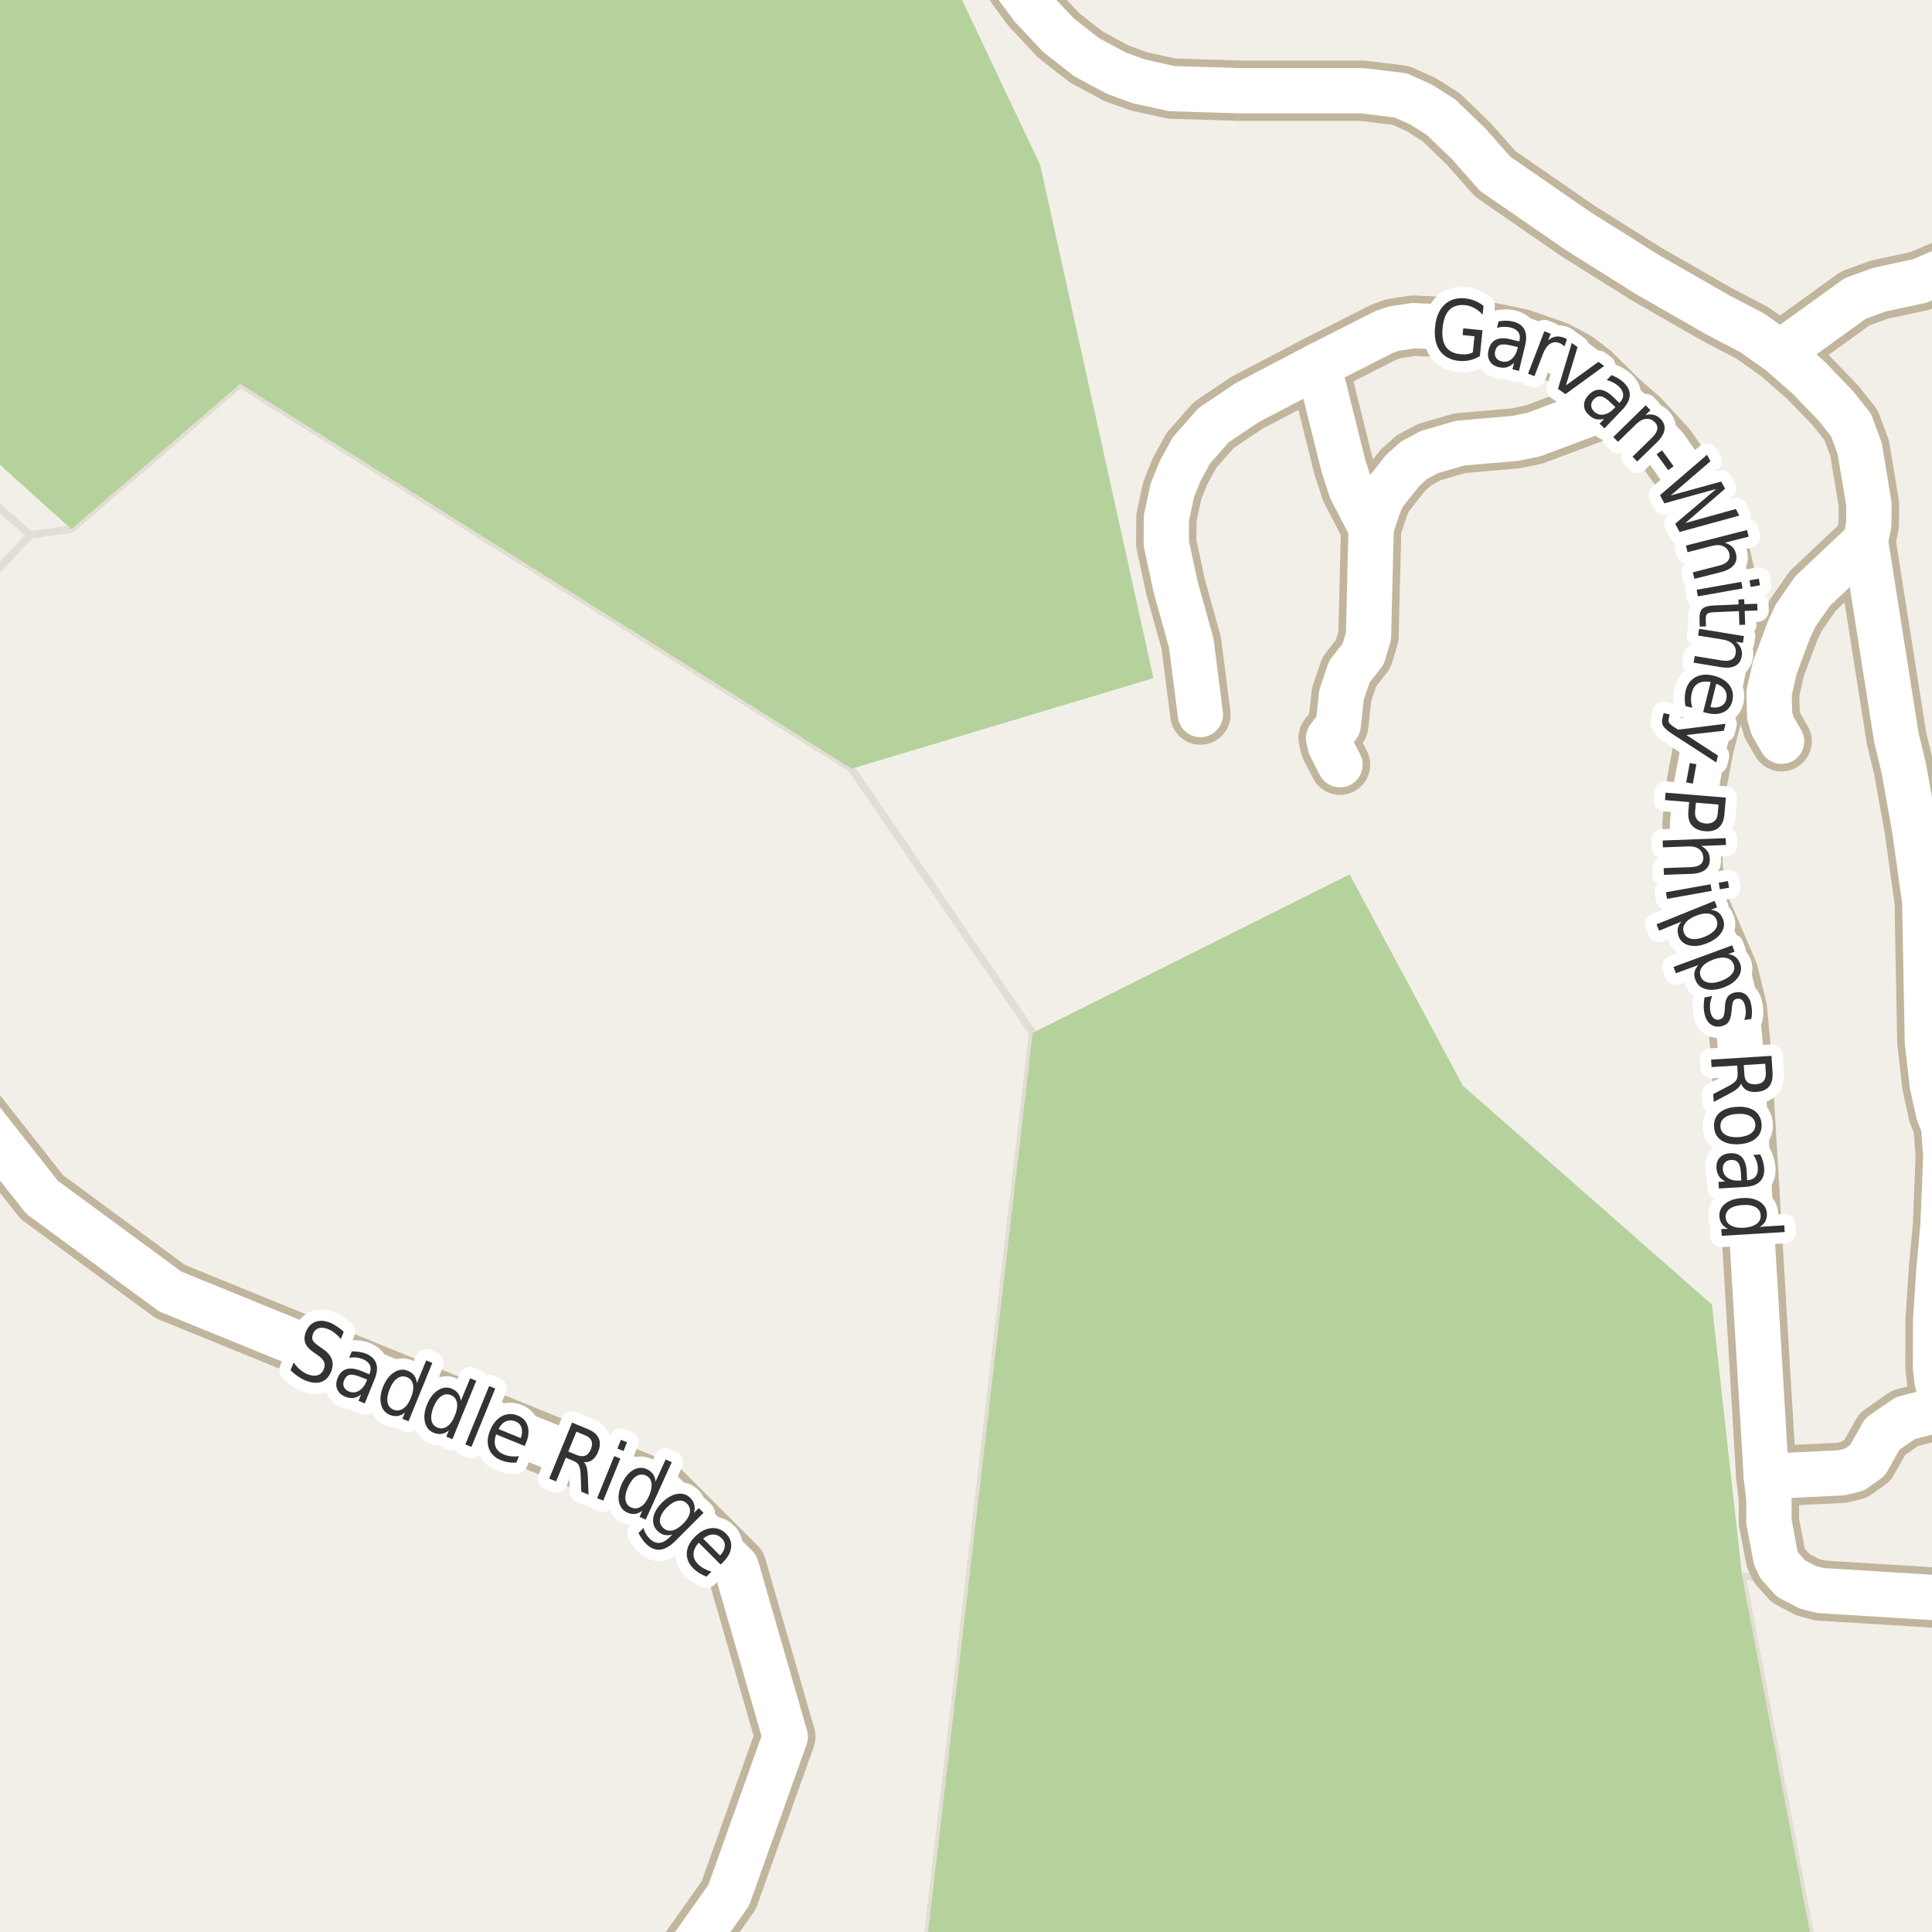 <?xml version="1.0" encoding="UTF-8"?>
<svg xmlns="http://www.w3.org/2000/svg" xmlns:xlink="http://www.w3.org/1999/xlink" width="256pt" height="256pt" viewBox="0 0 256 256" version="1.1">
<g id="surface2">
<rect x="0" y="0" width="256" height="256" style="fill:rgb(94.902%,93.725%,91.373%);fill-opacity:1;stroke:none;"/>
<path style=" stroke:none;fill-rule:evenodd;fill:rgb(94.902%,93.725%,91.373%);fill-opacity:1;" d="M -4 260 L 260 260 L 260 -4 L 260 210.422 L 230.836 208.859 L 240.574 260 L 260 260 L 122.516 260 L 136.836 136.859 L 112.832 101.859 L 31.836 50.859 L 9.461 70.113 L 4.02 70.879 L -3.98 79.379 L -4 79.383 Z M -4 260 "/>
<path style="fill:none;stroke-width:1;stroke-linecap:round;stroke-linejoin:round;stroke:rgb(89.02%,87.059%,83.137%);stroke-opacity:1;stroke-miterlimit:10;" d="M -4 260 L 260 260 L 260 -4 L 260 210.422 L 230.836 208.859 L 240.574 260 L 260 260 L 122.516 260 L 136.836 136.859 L 112.832 101.859 L 31.836 50.859 L 9.461 70.113 L 4.02 70.879 L -3.98 79.379 L -4 79.383 L -4 260 "/>
<path style=" stroke:none;fill-rule:evenodd;fill:rgb(94.902%,93.725%,91.373%);fill-opacity:1;" d="M -4 260 L -4 79.383 L -3.98 79.379 L 4.02 70.879 L -4 63.867 L -4 -4 Z M -4 260 "/>
<path style="fill:none;stroke-width:1;stroke-linecap:round;stroke-linejoin:round;stroke:rgb(89.02%,87.059%,83.137%);stroke-opacity:1;stroke-miterlimit:10;" d="M -4 260 L -4 79.383 L -3.98 79.379 L 4.02 70.879 L -4 63.867 L -4 -4 L -4 260 "/>
<path style=" stroke:none;fill-rule:evenodd;fill:rgb(70.98%,82.353%,61.176%);fill-opacity:1;" d="M 260 260 L 240.574 260 L 230.836 208.859 L 226.836 172.859 L 193.836 143.859 L 178.836 115.859 L 136.836 136.859 L 122.516 260 Z M 260 260 "/>
<path style=" stroke:none;fill-rule:evenodd;fill:rgb(70.98%,82.353%,61.176%);fill-opacity:1;" d="M -4 57.988 L 9.461 70.113 L 31.836 50.859 L 112.832 101.859 L 152.836 89.859 L 137.832 21.859 L 125.586 -4 L -4 -4 Z M -4 57.988 "/>
<path style="fill:none;stroke-width:8;stroke-linecap:round;stroke-linejoin:round;stroke:rgb(75.686%,70.98%,61.569%);stroke-opacity:1;stroke-miterlimit:10;" d="M 181.684 69.961 L 179.051 64.91 L 178.047 61.863 L 174.691 48.41 "/>
<path style="fill:none;stroke-width:8;stroke-linecap:round;stroke-linejoin:round;stroke:rgb(75.686%,70.98%,61.569%);stroke-opacity:1;stroke-miterlimit:10;" d="M 247.184 71.715 L 240.191 78.301 L 237.91 81.594 L 237.047 83.441 L 235.184 88.43 L 234.414 91.785 L 234.484 94.832 L 234.879 96.188 L 236.07 98.219 "/>
<path style="fill:none;stroke-width:8;stroke-linecap:round;stroke-linejoin:round;stroke:rgb(75.686%,70.98%,61.569%);stroke-opacity:1;stroke-miterlimit:10;" d="M 177.559 101.328 L 176.301 98.895 L 176.043 97.789 L 177.324 96.094 L 177.77 92.031 L 178.793 89.016 L 180.633 86.645 L 181.332 84.305 L 181.684 69.961 L 182.73 66.789 L 183.336 65.527 L 185.879 62.324 L 187.391 60.969 L 189.418 59.895 L 193.449 58.723 L 200.859 58.078 L 203.238 57.586 L 214.656 53.305 "/>
<path style="fill:none;stroke-width:8;stroke-linecap:round;stroke-linejoin:round;stroke:rgb(75.686%,70.98%,61.569%);stroke-opacity:1;stroke-miterlimit:10;" d="M 235.883 46.719 L 245.832 39.547 L 249.047 38.375 L 254.359 37.238 L 258.066 35.637 L 259.672 34.559 L 264 30.773 M 264 -1.082 L 258.414 -3.305 L 256.387 -4.414 L 252.871 -7.309 L 251.66 -9 "/>
<path style="fill:none;stroke-width:8;stroke-linecap:round;stroke-linejoin:round;stroke:rgb(75.686%,70.98%,61.569%);stroke-opacity:1;stroke-miterlimit:10;" d="M 234.043 195.645 L 244.016 195.152 L 245.691 194.75 L 247.465 193.488 L 249.422 190.012 L 252.449 187.918 L 257.18 186.688 L 257.691 185.824 L 257.621 183.977 L 256.691 183.117 L 256.457 181.113 L 256.48 175.02 L 256.762 170.648 L 256.926 168.188 L 257.461 162.34 L 257.832 153.227 L 257.531 149.164 L 256.855 147.469 L 256.039 143.746 L 255.387 138.02 L 255.035 119.426 L 253.66 109.609 L 252.262 101.82 L 251.285 97.758 L 247.184 71.715 L 247.625 69.496 L 247.648 66.82 L 246.414 59.402 L 245.273 56.324 L 243.246 53.766 L 239.656 50.043 L 235.883 46.719 L 232.223 44.133 L 227.516 41.668 L 218.125 36.281 L 209.109 30.617 L 199.301 23.844 "/>
<path style="fill:none;stroke-width:8;stroke-linecap:round;stroke-linejoin:round;stroke:rgb(75.686%,70.98%,61.569%);stroke-opacity:1;stroke-miterlimit:10;" d="M -9 140.156 L 5.559 158.633 L 22.555 171.133 L 87.555 197.633 L 97.559 207.633 L 104.055 230.133 L 96.559 251.133 L 87.473 264 "/>
<path style="fill:none;stroke-width:8;stroke-linecap:round;stroke-linejoin:round;stroke:rgb(75.686%,70.98%,61.569%);stroke-opacity:1;stroke-miterlimit:10;" d="M 159.059 94.68 L 157.844 85.195 L 155.77 77.746 L 154.535 71.992 L 154.559 68.605 L 155.328 65.004 L 156.355 62.449 L 157.867 59.68 L 160.828 56.324 L 165.23 53.367 L 174.691 48.41 L 183.43 43.977 L 184.688 43.547 L 187.297 43.148 L 194.707 43.516 L 201.441 44.902 L 206.148 46.531 L 208.828 47.98 L 210.832 49.52 L 214.656 53.305 L 217.219 55.523 L 220.738 59.34 L 224.582 64.848 L 226.164 68.082 L 227.562 71.805 L 227.867 73.191 L 229.055 78.578 L 229.289 84.305 L 227.984 90.398 L 225.77 98.832 L 224.812 103.914 L 224.277 108.961 L 224.254 114.719 L 224.746 118.441 L 225.328 120.473 L 228.984 128.938 L 230.148 133.68 L 230.711 139.742 L 234.043 195.645 L 234.391 198.566 L 234.391 201.617 L 235.301 206.449 L 235.789 207.465 L 237.305 209.156 L 239.562 210.328 L 241.242 210.758 L 264 212.16 "/>
<path style="fill:none;stroke-width:8;stroke-linecap:round;stroke-linejoin:round;stroke:rgb(75.686%,70.98%,61.569%);stroke-opacity:1;stroke-miterlimit:10;" d="M 130.637 -9 L 132.305 -5.859 L 134.73 -1.797 L 136.734 0.91 L 140.254 4.668 L 143.957 7.562 L 147.895 9.684 L 150.926 10.793 L 152.09 11.039 L 155.281 11.746 L 164.395 12.023 L 180.539 12.023 L 185.598 12.641 L 188.277 13.84 L 190.957 15.535 L 194.66 19.105 L 198.133 23.047 L 199.301 23.844 "/>
<path style="fill:none;stroke-width:6;stroke-linecap:round;stroke-linejoin:round;stroke:rgb(100%,100%,100%);stroke-opacity:1;stroke-miterlimit:10;" d="M 181.684 69.961 L 179.051 64.91 L 178.047 61.863 L 174.691 48.41 "/>
<path style="fill:none;stroke-width:6;stroke-linecap:round;stroke-linejoin:round;stroke:rgb(100%,100%,100%);stroke-opacity:1;stroke-miterlimit:10;" d="M 247.184 71.715 L 240.191 78.301 L 237.91 81.594 L 237.047 83.441 L 235.184 88.43 L 234.414 91.785 L 234.484 94.832 L 234.879 96.188 L 236.07 98.219 "/>
<path style="fill:none;stroke-width:6;stroke-linecap:round;stroke-linejoin:round;stroke:rgb(100%,100%,100%);stroke-opacity:1;stroke-miterlimit:10;" d="M 177.559 101.328 L 176.301 98.895 L 176.043 97.789 L 177.324 96.094 L 177.77 92.031 L 178.793 89.016 L 180.633 86.645 L 181.332 84.305 L 181.684 69.961 L 182.73 66.789 L 183.336 65.527 L 185.879 62.324 L 187.391 60.969 L 189.418 59.895 L 193.449 58.723 L 200.859 58.078 L 203.238 57.586 L 214.656 53.305 "/>
<path style="fill:none;stroke-width:6;stroke-linecap:round;stroke-linejoin:round;stroke:rgb(100%,100%,100%);stroke-opacity:1;stroke-miterlimit:10;" d="M 235.883 46.719 L 245.832 39.547 L 249.047 38.375 L 254.359 37.238 L 258.066 35.637 L 259.672 34.559 L 264 30.773 M 264 -1.082 L 258.414 -3.305 L 256.387 -4.414 L 252.871 -7.309 L 251.66 -9 "/>
<path style="fill:none;stroke-width:6;stroke-linecap:round;stroke-linejoin:round;stroke:rgb(100%,100%,100%);stroke-opacity:1;stroke-miterlimit:10;" d="M 234.043 195.645 L 244.016 195.152 L 245.691 194.75 L 247.465 193.488 L 249.422 190.012 L 252.449 187.918 L 257.18 186.688 L 257.691 185.824 L 257.621 183.977 L 256.691 183.117 L 256.457 181.113 L 256.48 175.02 L 256.762 170.648 L 256.926 168.188 L 257.461 162.34 L 257.832 153.227 L 257.531 149.164 L 256.855 147.469 L 256.039 143.746 L 255.387 138.02 L 255.035 119.426 L 253.66 109.609 L 252.262 101.82 L 251.285 97.758 L 247.184 71.715 L 247.625 69.496 L 247.648 66.82 L 246.414 59.402 L 245.273 56.324 L 243.246 53.766 L 239.656 50.043 L 235.883 46.719 L 232.223 44.133 L 227.516 41.668 L 218.125 36.281 L 209.109 30.617 L 199.301 23.844 "/>
<path style="fill:none;stroke-width:6;stroke-linecap:round;stroke-linejoin:round;stroke:rgb(100%,100%,100%);stroke-opacity:1;stroke-miterlimit:10;" d="M -9 140.156 L 5.559 158.633 L 22.555 171.133 L 87.555 197.633 L 97.559 207.633 L 104.055 230.133 L 96.559 251.133 L 87.473 264 "/>
<path style="fill:none;stroke-width:6;stroke-linecap:round;stroke-linejoin:round;stroke:rgb(100%,100%,100%);stroke-opacity:1;stroke-miterlimit:10;" d="M 159.059 94.68 L 157.844 85.195 L 155.77 77.746 L 154.535 71.992 L 154.559 68.605 L 155.328 65.004 L 156.355 62.449 L 157.867 59.68 L 160.828 56.324 L 165.23 53.367 L 174.691 48.41 L 183.43 43.977 L 184.688 43.547 L 187.297 43.148 L 194.707 43.516 L 201.441 44.902 L 206.148 46.531 L 208.828 47.98 L 210.832 49.52 L 214.656 53.305 L 217.219 55.523 L 220.738 59.34 L 224.582 64.848 L 226.164 68.082 L 227.562 71.805 L 227.867 73.191 L 229.055 78.578 L 229.289 84.305 L 227.984 90.398 L 225.77 98.832 L 224.812 103.914 L 224.277 108.961 L 224.254 114.719 L 224.746 118.441 L 225.328 120.473 L 228.984 128.938 L 230.148 133.68 L 230.711 139.742 L 234.043 195.645 L 234.391 198.566 L 234.391 201.617 L 235.301 206.449 L 235.789 207.465 L 237.305 209.156 L 239.562 210.328 L 241.242 210.758 L 264 212.16 "/>
<path style="fill:none;stroke-width:6;stroke-linecap:round;stroke-linejoin:round;stroke:rgb(100%,100%,100%);stroke-opacity:1;stroke-miterlimit:10;" d="M 130.637 -9 L 132.305 -5.859 L 134.73 -1.797 L 136.734 0.91 L 140.254 4.668 L 143.957 7.562 L 147.895 9.684 L 150.926 10.793 L 152.09 11.039 L 155.281 11.746 L 164.395 12.023 L 180.539 12.023 L 185.598 12.641 L 188.277 13.84 L 190.957 15.535 L 194.66 19.105 L 198.133 23.047 L 199.301 23.844 "/>
<path style="fill:none;stroke-width:3;stroke-linecap:round;stroke-linejoin:round;stroke:rgb(100%,100%,100%);stroke-opacity:1;stroke-miterlimit:10;" d="M 195.156 46.695 L 195.375 44.555 L 193.797 44.398 L 193.891 43.508 L 196.438 43.758 L 196.094 47.18 C 195.688 47.438 195.25 47.621 194.781 47.727 C 194.312 47.84 193.82 47.871 193.312 47.82 C 192.188 47.703 191.344 47.25 190.781 46.461 C 190.227 45.672 190.02 44.625 190.156 43.32 C 190.281 42.02 190.695 41.035 191.406 40.367 C 192.113 39.703 193.031 39.426 194.156 39.539 C 194.613 39.582 195.047 39.691 195.453 39.867 C 195.867 40.035 196.242 40.258 196.578 40.539 L 196.453 41.695 C 196.117 41.32 195.758 41.031 195.375 40.82 C 194.988 40.613 194.578 40.484 194.141 40.43 C 193.266 40.348 192.57 40.555 192.062 41.055 C 191.562 41.555 191.258 42.344 191.156 43.414 C 191.039 44.5 191.18 45.336 191.578 45.93 C 191.973 46.516 192.609 46.848 193.484 46.93 C 193.828 46.973 194.133 46.973 194.406 46.93 C 194.676 46.891 194.926 46.812 195.156 46.695 Z M 200.266 45.789 C 199.566 45.613 199.062 45.586 198.75 45.711 C 198.438 45.828 198.227 46.094 198.125 46.508 C 198.039 46.844 198.07 47.133 198.219 47.383 C 198.375 47.633 198.625 47.801 198.969 47.883 C 199.457 48.008 199.891 47.914 200.266 47.602 C 200.648 47.289 200.922 46.828 201.078 46.211 L 201.125 45.992 Z M 202.078 45.805 L 201.266 49.148 L 200.406 48.93 L 200.625 48.055 C 200.332 48.355 200.02 48.555 199.688 48.648 C 199.352 48.75 198.977 48.75 198.562 48.648 C 198.02 48.512 197.629 48.242 197.391 47.836 C 197.148 47.422 197.102 46.926 197.25 46.352 C 197.406 45.695 197.723 45.254 198.203 45.023 C 198.68 44.785 199.312 44.758 200.094 44.945 L 201.312 45.242 L 201.328 45.148 C 201.441 44.703 201.395 44.328 201.188 44.023 C 200.988 43.723 200.648 43.516 200.172 43.398 C 199.879 43.328 199.578 43.297 199.266 43.305 C 198.953 43.305 198.648 43.359 198.359 43.461 L 198.562 42.586 C 198.926 42.523 199.266 42.492 199.578 42.492 C 199.891 42.492 200.188 42.531 200.469 42.602 C 201.227 42.789 201.738 43.148 202 43.68 C 202.27 44.211 202.297 44.922 202.078 45.805 Z M 207.289 45.906 C 207.203 45.812 207.109 45.73 207.008 45.656 C 206.914 45.586 206.805 45.523 206.68 45.469 C 206.199 45.281 205.766 45.312 205.383 45.562 C 205.008 45.812 204.699 46.25 204.461 46.875 L 203.32 49.844 L 202.477 49.516 L 204.633 43.891 L 205.477 44.219 L 205.133 45.109 C 205.445 44.84 205.766 44.672 206.102 44.609 C 206.445 44.547 206.82 44.594 207.227 44.75 C 207.277 44.773 207.34 44.797 207.414 44.828 C 207.484 44.859 207.559 44.902 207.633 44.953 Z M 208.27 45.445 L 209.035 45.992 L 207.488 51.07 L 211.801 47.945 L 212.566 48.492 L 207.426 52.227 L 206.441 51.523 Z M 213.406 53.332 C 212.883 52.832 212.457 52.562 212.125 52.52 C 211.801 52.469 211.488 52.598 211.188 52.91 C 210.945 53.16 210.832 53.43 210.844 53.723 C 210.852 54.012 210.984 54.285 211.234 54.535 C 211.598 54.879 212.02 55.008 212.5 54.926 C 212.977 54.852 213.438 54.582 213.875 54.113 L 214.047 53.941 Z M 214.984 54.27 L 212.609 56.754 L 211.953 56.145 L 212.578 55.488 C 212.18 55.602 211.812 55.617 211.469 55.535 C 211.133 55.449 210.812 55.258 210.5 54.957 C 210.094 54.582 209.891 54.152 209.891 53.676 C 209.898 53.195 210.102 52.75 210.5 52.332 C 210.969 51.844 211.469 51.613 212 51.645 C 212.531 51.676 213.094 51.973 213.688 52.535 L 214.578 53.395 L 214.641 53.332 C 214.953 53 215.098 52.652 215.078 52.285 C 215.055 51.91 214.867 51.559 214.516 51.223 C 214.297 51.016 214.047 50.84 213.766 50.691 C 213.492 50.547 213.207 50.438 212.906 50.363 L 213.531 49.707 C 213.875 49.844 214.176 49.988 214.438 50.145 C 214.707 50.301 214.945 50.484 215.156 50.691 C 215.719 51.234 215.984 51.801 215.953 52.395 C 215.93 52.98 215.609 53.602 214.984 54.27 Z M 219.535 58.625 L 216.941 61.156 L 216.316 60.516 L 218.895 58 C 219.301 57.602 219.535 57.234 219.598 56.891 C 219.66 56.547 219.555 56.234 219.285 55.953 C 218.941 55.609 218.551 55.461 218.113 55.5 C 217.676 55.543 217.246 55.766 216.832 56.172 L 214.395 58.547 L 213.77 57.906 L 218.066 53.703 L 218.691 54.344 L 218.035 55 C 218.441 54.898 218.805 54.887 219.129 54.969 C 219.461 55.055 219.762 55.23 220.035 55.5 C 220.461 55.949 220.633 56.438 220.551 56.969 C 220.465 57.488 220.129 58.039 219.535 58.625 Z M 220.23 59.672 L 221.762 61.781 L 221.043 62.297 L 219.512 60.188 Z M 226.191 60.258 L 226.645 61.117 L 221.379 65.648 L 228.066 63.805 L 228.582 64.758 L 223.316 69.305 L 230.004 67.445 L 230.473 68.32 L 222.551 70.492 L 221.973 69.398 L 227.41 64.789 L 220.535 66.695 L 219.957 65.617 Z M 228.035 75.809 L 224.52 76.699 L 224.301 75.84 L 227.785 74.949 C 228.336 74.812 228.723 74.609 228.941 74.34 C 229.168 74.066 229.238 73.738 229.145 73.355 C 229.02 72.895 228.758 72.574 228.363 72.387 C 227.965 72.199 227.48 72.176 226.91 72.324 L 223.613 73.168 L 223.395 72.293 L 231.488 70.23 L 231.707 71.105 L 228.535 71.918 C 228.941 72.031 229.262 72.203 229.504 72.434 C 229.754 72.672 229.926 72.98 230.02 73.355 C 230.176 73.949 230.082 74.453 229.738 74.871 C 229.402 75.285 228.836 75.598 228.035 75.809 Z M 230.742 77.098 L 230.898 77.973 L 224.977 79.02 L 224.82 78.145 Z M 233.055 76.676 L 233.211 77.551 L 231.977 77.77 L 231.82 76.895 Z M 232.883 80.887 L 231.18 80.949 L 231.242 82.777 L 230.477 82.809 L 230.414 80.98 L 227.148 81.121 C 226.656 81.141 226.344 81.215 226.211 81.34 C 226.074 81.465 226.012 81.715 226.023 82.09 L 226.055 82.996 L 225.227 83.027 L 225.195 82.121 C 225.164 81.434 225.281 80.953 225.555 80.684 C 225.836 80.41 226.352 80.262 227.102 80.23 L 230.367 80.09 L 230.352 79.434 L 231.117 79.402 L 231.133 80.059 L 232.836 79.996 Z M 227.996 88.398 L 224.418 87.805 L 224.559 86.93 L 228.105 87.508 C 228.668 87.602 229.105 87.57 229.418 87.414 C 229.73 87.266 229.918 86.996 229.98 86.602 C 230.062 86.133 229.953 85.73 229.652 85.398 C 229.359 85.062 228.926 84.852 228.355 84.758 L 224.996 84.211 L 225.152 83.32 L 231.09 84.289 L 230.934 85.18 L 230.012 85.039 C 230.332 85.297 230.559 85.586 230.684 85.898 C 230.816 86.211 230.855 86.559 230.793 86.945 C 230.699 87.547 230.41 87.977 229.934 88.227 C 229.465 88.477 228.816 88.531 227.996 88.398 Z M 226.145 94.469 L 225.676 94.344 L 226.676 90.375 C 226.008 90.25 225.461 90.305 225.035 90.547 C 224.605 90.785 224.328 91.188 224.191 91.75 C 224.098 92.082 224.059 92.41 224.066 92.734 C 224.078 93.066 224.137 93.414 224.238 93.781 L 223.332 93.562 C 223.262 93.195 223.23 92.844 223.238 92.5 C 223.238 92.164 223.281 91.832 223.363 91.5 C 223.582 90.664 224.02 90.07 224.676 89.719 C 225.34 89.363 226.137 89.301 227.066 89.531 C 228.012 89.77 228.711 90.191 229.16 90.797 C 229.605 91.41 229.73 92.113 229.535 92.906 C 229.355 93.613 228.961 94.102 228.348 94.375 C 227.742 94.656 227.008 94.688 226.145 94.469 Z M 226.645 93.688 C 227.164 93.801 227.613 93.77 227.988 93.594 C 228.371 93.426 228.617 93.133 228.723 92.719 C 228.848 92.227 228.789 91.797 228.551 91.422 C 228.32 91.055 227.941 90.785 227.41 90.609 Z M 221.559 97.234 C 220.926 96.816 220.527 96.461 220.371 96.172 C 220.215 95.891 220.184 95.555 220.277 95.172 L 220.449 94.484 L 221.246 94.672 L 221.121 95.188 C 221.059 95.414 221.074 95.609 221.168 95.766 C 221.262 95.93 221.527 96.156 221.965 96.438 L 222.355 96.688 L 228.637 95.906 L 228.418 96.828 L 223.449 97.391 L 227.637 100.125 L 227.418 101.031 Z M 224.777 101.266 L 224.309 103.828 L 223.434 103.672 L 223.902 101.109 Z M 227.715 106.609 L 224.715 106.359 L 224.605 107.562 C 224.574 108.02 224.676 108.383 224.918 108.656 C 225.168 108.926 225.531 109.082 226.012 109.125 C 226.488 109.156 226.863 109.055 227.137 108.828 C 227.418 108.609 227.574 108.27 227.605 107.812 Z M 228.684 105.688 L 228.496 107.875 C 228.434 108.688 228.184 109.281 227.746 109.656 C 227.309 110.039 226.699 110.203 225.918 110.141 C 225.125 110.066 224.543 109.805 224.168 109.359 C 223.801 108.922 223.652 108.297 223.715 107.484 L 223.824 106.281 L 220.621 106.016 L 220.699 105.031 Z M 224.105 115.793 L 220.48 115.918 L 220.449 115.027 L 224.043 114.902 C 224.613 114.879 225.035 114.762 225.309 114.543 C 225.578 114.332 225.707 114.031 225.699 113.637 C 225.676 113.156 225.488 112.781 225.137 112.512 C 224.793 112.25 224.328 112.129 223.746 112.152 L 220.34 112.277 L 220.309 111.371 L 228.668 111.059 L 228.699 111.965 L 225.418 112.09 C 225.793 112.285 226.074 112.527 226.262 112.809 C 226.449 113.09 226.547 113.422 226.559 113.809 C 226.578 114.422 226.379 114.895 225.965 115.23 C 225.559 115.574 224.938 115.762 224.105 115.793 Z M 226.66 117.168 L 226.816 118.043 L 220.895 119.105 L 220.738 118.23 Z M 228.957 116.746 L 229.113 117.621 L 227.895 117.84 L 227.738 116.965 Z M 222.797 122.121 L 219.844 123.324 L 219.5 122.48 L 227.188 119.371 L 227.531 120.215 L 226.688 120.559 C 227.094 120.59 227.426 120.707 227.688 120.902 C 227.945 121.098 228.148 121.391 228.297 121.777 C 228.547 122.379 228.477 122.973 228.094 123.559 C 227.719 124.152 227.086 124.625 226.203 124.98 C 225.328 125.332 224.547 125.434 223.859 125.277 C 223.172 125.121 222.703 124.738 222.453 124.137 C 222.305 123.75 222.258 123.391 222.312 123.059 C 222.363 122.734 222.523 122.422 222.797 122.121 Z M 225.859 124.137 C 226.535 123.863 227.016 123.527 227.297 123.121 C 227.578 122.723 227.629 122.312 227.453 121.887 C 227.273 121.438 226.945 121.168 226.469 121.074 C 225.988 120.98 225.41 121.066 224.734 121.34 C 224.055 121.609 223.578 121.941 223.297 122.34 C 223.016 122.746 222.961 123.172 223.141 123.621 C 223.316 124.047 223.645 124.309 224.125 124.402 C 224.602 124.496 225.18 124.406 225.859 124.137 Z M 225.047 127.871 L 222.062 128.965 L 221.75 128.121 L 229.531 125.262 L 229.844 126.105 L 229 126.418 C 229.395 126.48 229.719 126.609 229.969 126.809 C 230.227 127.016 230.43 127.309 230.578 127.684 C 230.805 128.297 230.719 128.895 230.312 129.48 C 229.906 130.074 229.254 130.531 228.359 130.855 C 227.473 131.176 226.691 131.246 226.016 131.059 C 225.336 130.871 224.883 130.469 224.656 129.855 C 224.508 129.48 224.469 129.129 224.531 128.809 C 224.602 128.484 224.773 128.172 225.047 127.871 Z M 228.047 129.98 C 228.734 129.73 229.223 129.406 229.516 129.012 C 229.816 128.625 229.883 128.215 229.719 127.777 C 229.551 127.328 229.227 127.047 228.75 126.934 C 228.281 126.828 227.703 126.902 227.016 127.152 C 226.336 127.402 225.848 127.719 225.547 128.105 C 225.242 128.5 225.176 128.922 225.344 129.371 C 225.508 129.809 225.832 130.078 226.312 130.184 C 226.789 130.297 227.367 130.23 228.047 129.98 Z M 232.051 135.008 L 231.129 135.164 C 231.23 134.883 231.293 134.605 231.316 134.336 C 231.336 134.062 231.32 133.781 231.27 133.492 C 231.195 133.055 231.066 132.742 230.879 132.555 C 230.691 132.367 230.457 132.293 230.176 132.336 C 229.945 132.375 229.777 132.48 229.676 132.648 C 229.582 132.824 229.512 133.168 229.473 133.68 L 229.441 133.961 C 229.398 134.617 229.262 135.102 229.035 135.414 C 228.816 135.727 228.461 135.922 227.973 136.008 C 227.43 136.102 226.961 135.98 226.566 135.648 C 226.18 135.312 225.93 134.805 225.816 134.117 C 225.762 133.824 225.742 133.516 225.754 133.195 C 225.762 132.883 225.801 132.539 225.863 132.164 L 226.863 131.977 C 226.727 132.352 226.637 132.699 226.598 133.023 C 226.566 133.355 226.574 133.68 226.629 133.992 C 226.699 134.398 226.836 134.695 227.035 134.883 C 227.23 135.078 227.473 135.156 227.754 135.117 C 228.012 135.062 228.199 134.945 228.316 134.758 C 228.441 134.57 228.52 134.195 228.551 133.633 L 228.566 133.32 C 228.598 132.758 228.723 132.328 228.941 132.039 C 229.168 131.758 229.512 131.578 229.973 131.492 C 230.523 131.398 230.98 131.504 231.348 131.805 C 231.711 132.105 231.949 132.586 232.066 133.242 C 232.117 133.562 232.145 133.871 232.145 134.164 C 232.145 134.453 232.113 134.734 232.051 135.008 Z M 230.699 143.578 C 230.637 143.797 230.48 144.008 230.23 144.219 C 229.988 144.438 229.645 144.66 229.199 144.891 L 227.074 146.016 L 227.012 144.969 L 229.012 143.922 C 229.531 143.648 229.871 143.398 230.027 143.172 C 230.191 142.941 230.266 142.633 230.246 142.25 L 230.184 141.188 L 226.793 141.391 L 226.73 140.406 L 234.73 139.906 L 234.871 142.109 C 234.922 142.93 234.766 143.555 234.402 143.984 C 234.047 144.41 233.48 144.645 232.699 144.688 C 232.199 144.719 231.777 144.641 231.434 144.453 C 231.098 144.266 230.855 143.973 230.699 143.578 Z M 233.902 140.953 L 231.059 141.125 L 231.137 142.344 C 231.156 142.82 231.293 143.172 231.543 143.391 C 231.801 143.609 232.168 143.703 232.637 143.672 C 233.105 143.648 233.449 143.516 233.668 143.266 C 233.895 143.016 234 142.648 233.98 142.172 Z M 232.594 149.008 C 232.562 148.527 232.332 148.156 231.906 147.898 C 231.477 147.648 230.906 147.547 230.188 147.602 C 229.469 147.641 228.91 147.809 228.516 148.102 C 228.117 148.402 227.938 148.793 227.969 149.273 C 227.988 149.75 228.211 150.117 228.641 150.367 C 229.066 150.617 229.641 150.719 230.359 150.68 C 231.078 150.625 231.633 150.453 232.031 150.164 C 232.426 149.871 232.613 149.484 232.594 149.008 Z M 233.422 148.961 C 233.461 149.73 233.219 150.352 232.688 150.82 C 232.156 151.289 231.398 151.555 230.422 151.617 C 229.441 151.668 228.656 151.492 228.062 151.086 C 227.477 150.688 227.164 150.105 227.125 149.336 C 227.074 148.555 227.312 147.922 227.844 147.445 C 228.383 146.977 229.145 146.715 230.125 146.664 C 231.102 146.602 231.883 146.773 232.469 147.18 C 233.051 147.586 233.367 148.18 233.422 148.961 Z M 230.688 155.527 C 230.645 154.809 230.52 154.316 230.312 154.059 C 230.113 153.797 229.797 153.676 229.359 153.699 C 229.016 153.719 228.742 153.84 228.547 154.059 C 228.348 154.277 228.258 154.562 228.281 154.918 C 228.312 155.418 228.531 155.801 228.938 156.074 C 229.344 156.355 229.863 156.473 230.5 156.434 L 230.734 156.418 Z M 231.203 157.277 L 227.766 157.48 L 227.703 156.605 L 228.609 156.559 C 228.234 156.371 227.953 156.129 227.766 155.84 C 227.578 155.547 227.469 155.184 227.438 154.746 C 227.406 154.191 227.551 153.738 227.875 153.387 C 228.195 153.043 228.648 152.848 229.234 152.809 C 229.91 152.766 230.43 152.938 230.797 153.324 C 231.172 153.719 231.383 154.324 231.438 155.137 L 231.5 156.387 L 231.594 156.371 C 232.039 156.348 232.379 156.191 232.609 155.902 C 232.848 155.621 232.953 155.234 232.922 154.746 C 232.91 154.441 232.852 154.145 232.75 153.855 C 232.645 153.562 232.504 153.285 232.328 153.027 L 233.234 152.965 C 233.398 153.285 233.523 153.598 233.609 153.902 C 233.691 154.203 233.742 154.5 233.766 154.793 C 233.805 155.574 233.613 156.168 233.188 156.574 C 232.77 156.988 232.109 157.223 231.203 157.277 Z M 233.172 162.562 L 236.422 162.359 L 236.484 163.25 L 228.141 163.75 L 228.078 162.859 L 228.984 162.812 C 228.609 162.656 228.328 162.438 228.141 162.156 C 227.953 161.883 227.848 161.551 227.828 161.156 C 227.789 160.5 228.039 159.945 228.594 159.5 C 229.145 159.051 229.895 158.801 230.844 158.75 C 231.781 158.688 232.551 158.844 233.156 159.219 C 233.758 159.602 234.082 160.125 234.125 160.781 C 234.145 161.176 234.078 161.52 233.922 161.812 C 233.766 162.113 233.516 162.363 233.172 162.562 Z M 230.906 159.672 C 230.176 159.711 229.613 159.875 229.219 160.156 C 228.82 160.445 228.633 160.828 228.656 161.297 C 228.688 161.773 228.914 162.133 229.344 162.375 C 229.77 162.625 230.348 162.727 231.078 162.688 C 231.805 162.633 232.363 162.461 232.75 162.172 C 233.145 161.891 233.328 161.508 233.297 161.031 C 233.273 160.562 233.051 160.203 232.625 159.953 C 232.207 159.711 231.633 159.617 230.906 159.672 Z M 230.906 159.672 "/>
<path style=" stroke:none;fill-rule:evenodd;fill:rgb(20%,20%,20%);fill-opacity:1;" d="M 195.156 46.695 L 195.375 44.555 L 193.797 44.398 L 193.891 43.508 L 196.438 43.758 L 196.094 47.18 C 195.688 47.438 195.25 47.621 194.781 47.727 C 194.312 47.84 193.82 47.871 193.312 47.82 C 192.188 47.703 191.344 47.25 190.781 46.461 C 190.227 45.672 190.02 44.625 190.156 43.32 C 190.281 42.02 190.695 41.035 191.406 40.367 C 192.113 39.703 193.031 39.426 194.156 39.539 C 194.613 39.582 195.047 39.691 195.453 39.867 C 195.867 40.035 196.242 40.258 196.578 40.539 L 196.453 41.695 C 196.117 41.32 195.758 41.031 195.375 40.82 C 194.988 40.613 194.578 40.484 194.141 40.43 C 193.266 40.348 192.57 40.555 192.062 41.055 C 191.562 41.555 191.258 42.344 191.156 43.414 C 191.039 44.5 191.18 45.336 191.578 45.93 C 191.973 46.516 192.609 46.848 193.484 46.93 C 193.828 46.973 194.133 46.973 194.406 46.93 C 194.676 46.891 194.926 46.812 195.156 46.695 Z M 200.266 45.789 C 199.566 45.613 199.062 45.586 198.75 45.711 C 198.438 45.828 198.227 46.094 198.125 46.508 C 198.039 46.844 198.07 47.133 198.219 47.383 C 198.375 47.633 198.625 47.801 198.969 47.883 C 199.457 48.008 199.891 47.914 200.266 47.602 C 200.648 47.289 200.922 46.828 201.078 46.211 L 201.125 45.992 Z M 202.078 45.805 L 201.266 49.148 L 200.406 48.93 L 200.625 48.055 C 200.332 48.355 200.02 48.555 199.688 48.648 C 199.352 48.75 198.977 48.75 198.562 48.648 C 198.02 48.512 197.629 48.242 197.391 47.836 C 197.148 47.422 197.102 46.926 197.25 46.352 C 197.406 45.695 197.723 45.254 198.203 45.023 C 198.68 44.785 199.312 44.758 200.094 44.945 L 201.312 45.242 L 201.328 45.148 C 201.441 44.703 201.395 44.328 201.188 44.023 C 200.988 43.723 200.648 43.516 200.172 43.398 C 199.879 43.328 199.578 43.297 199.266 43.305 C 198.953 43.305 198.648 43.359 198.359 43.461 L 198.562 42.586 C 198.926 42.523 199.266 42.492 199.578 42.492 C 199.891 42.492 200.188 42.531 200.469 42.602 C 201.227 42.789 201.738 43.148 202 43.68 C 202.27 44.211 202.297 44.922 202.078 45.805 Z M 207.289 45.906 C 207.203 45.812 207.109 45.73 207.008 45.656 C 206.914 45.586 206.805 45.523 206.68 45.469 C 206.199 45.281 205.766 45.312 205.383 45.562 C 205.008 45.812 204.699 46.25 204.461 46.875 L 203.32 49.844 L 202.477 49.516 L 204.633 43.891 L 205.477 44.219 L 205.133 45.109 C 205.445 44.84 205.766 44.672 206.102 44.609 C 206.445 44.547 206.82 44.594 207.227 44.75 C 207.277 44.773 207.34 44.797 207.414 44.828 C 207.484 44.859 207.559 44.902 207.633 44.953 Z M 208.27 45.445 L 209.035 45.992 L 207.488 51.07 L 211.801 47.945 L 212.566 48.492 L 207.426 52.227 L 206.441 51.523 Z M 213.406 53.332 C 212.883 52.832 212.457 52.562 212.125 52.52 C 211.801 52.469 211.488 52.598 211.188 52.91 C 210.945 53.16 210.832 53.43 210.844 53.723 C 210.852 54.012 210.984 54.285 211.234 54.535 C 211.598 54.879 212.02 55.008 212.5 54.926 C 212.977 54.852 213.438 54.582 213.875 54.113 L 214.047 53.941 Z M 214.984 54.27 L 212.609 56.754 L 211.953 56.145 L 212.578 55.488 C 212.18 55.602 211.812 55.617 211.469 55.535 C 211.133 55.449 210.812 55.258 210.5 54.957 C 210.094 54.582 209.891 54.152 209.891 53.676 C 209.898 53.195 210.102 52.75 210.5 52.332 C 210.969 51.844 211.469 51.613 212 51.645 C 212.531 51.676 213.094 51.973 213.688 52.535 L 214.578 53.395 L 214.641 53.332 C 214.953 53 215.098 52.652 215.078 52.285 C 215.055 51.91 214.867 51.559 214.516 51.223 C 214.297 51.016 214.047 50.84 213.766 50.691 C 213.492 50.547 213.207 50.438 212.906 50.363 L 213.531 49.707 C 213.875 49.844 214.176 49.988 214.438 50.145 C 214.707 50.301 214.945 50.484 215.156 50.691 C 215.719 51.234 215.984 51.801 215.953 52.395 C 215.93 52.98 215.609 53.602 214.984 54.27 Z M 219.535 58.625 L 216.941 61.156 L 216.316 60.516 L 218.895 58 C 219.301 57.602 219.535 57.234 219.598 56.891 C 219.66 56.547 219.555 56.234 219.285 55.953 C 218.941 55.609 218.551 55.461 218.113 55.5 C 217.676 55.543 217.246 55.766 216.832 56.172 L 214.395 58.547 L 213.77 57.906 L 218.066 53.703 L 218.691 54.344 L 218.035 55 C 218.441 54.898 218.805 54.887 219.129 54.969 C 219.461 55.055 219.762 55.23 220.035 55.5 C 220.461 55.949 220.633 56.438 220.551 56.969 C 220.465 57.488 220.129 58.039 219.535 58.625 Z M 220.23 59.672 L 221.762 61.781 L 221.043 62.297 L 219.512 60.188 Z M 226.191 60.258 L 226.645 61.117 L 221.379 65.648 L 228.066 63.805 L 228.582 64.758 L 223.316 69.305 L 230.004 67.445 L 230.473 68.32 L 222.551 70.492 L 221.973 69.398 L 227.41 64.789 L 220.535 66.695 L 219.957 65.617 Z M 228.035 75.809 L 224.52 76.699 L 224.301 75.84 L 227.785 74.949 C 228.336 74.812 228.723 74.609 228.941 74.34 C 229.168 74.066 229.238 73.738 229.145 73.355 C 229.02 72.895 228.758 72.574 228.363 72.387 C 227.965 72.199 227.48 72.176 226.91 72.324 L 223.613 73.168 L 223.395 72.293 L 231.488 70.23 L 231.707 71.105 L 228.535 71.918 C 228.941 72.031 229.262 72.203 229.504 72.434 C 229.754 72.672 229.926 72.98 230.02 73.355 C 230.176 73.949 230.082 74.453 229.738 74.871 C 229.402 75.285 228.836 75.598 228.035 75.809 Z M 230.742 77.098 L 230.898 77.973 L 224.977 79.02 L 224.82 78.145 Z M 233.055 76.676 L 233.211 77.551 L 231.977 77.77 L 231.82 76.895 Z M 232.883 80.887 L 231.18 80.949 L 231.242 82.777 L 230.477 82.809 L 230.414 80.98 L 227.148 81.121 C 226.656 81.141 226.344 81.215 226.211 81.34 C 226.074 81.465 226.012 81.715 226.023 82.09 L 226.055 82.996 L 225.227 83.027 L 225.195 82.121 C 225.164 81.434 225.281 80.953 225.555 80.684 C 225.836 80.41 226.352 80.262 227.102 80.23 L 230.367 80.09 L 230.352 79.434 L 231.117 79.402 L 231.133 80.059 L 232.836 79.996 Z M 227.996 88.398 L 224.418 87.805 L 224.559 86.93 L 228.105 87.508 C 228.668 87.602 229.105 87.57 229.418 87.414 C 229.73 87.266 229.918 86.996 229.98 86.602 C 230.062 86.133 229.953 85.73 229.652 85.398 C 229.359 85.062 228.926 84.852 228.355 84.758 L 224.996 84.211 L 225.152 83.32 L 231.09 84.289 L 230.934 85.18 L 230.012 85.039 C 230.332 85.297 230.559 85.586 230.684 85.898 C 230.816 86.211 230.855 86.559 230.793 86.945 C 230.699 87.547 230.41 87.977 229.934 88.227 C 229.465 88.477 228.816 88.531 227.996 88.398 Z M 226.145 94.469 L 225.676 94.344 L 226.676 90.375 C 226.008 90.25 225.461 90.305 225.035 90.547 C 224.605 90.785 224.328 91.188 224.191 91.75 C 224.098 92.082 224.059 92.41 224.066 92.734 C 224.078 93.066 224.137 93.414 224.238 93.781 L 223.332 93.562 C 223.262 93.195 223.23 92.844 223.238 92.5 C 223.238 92.164 223.281 91.832 223.363 91.5 C 223.582 90.664 224.02 90.07 224.676 89.719 C 225.34 89.363 226.137 89.301 227.066 89.531 C 228.012 89.77 228.711 90.191 229.16 90.797 C 229.605 91.41 229.73 92.113 229.535 92.906 C 229.355 93.613 228.961 94.102 228.348 94.375 C 227.742 94.656 227.008 94.688 226.145 94.469 Z M 226.645 93.688 C 227.164 93.801 227.613 93.77 227.988 93.594 C 228.371 93.426 228.617 93.133 228.723 92.719 C 228.848 92.227 228.789 91.797 228.551 91.422 C 228.32 91.055 227.941 90.785 227.41 90.609 Z M 221.559 97.234 C 220.926 96.816 220.527 96.461 220.371 96.172 C 220.215 95.891 220.184 95.555 220.277 95.172 L 220.449 94.484 L 221.246 94.672 L 221.121 95.188 C 221.059 95.414 221.074 95.609 221.168 95.766 C 221.262 95.93 221.527 96.156 221.965 96.438 L 222.355 96.688 L 228.637 95.906 L 228.418 96.828 L 223.449 97.391 L 227.637 100.125 L 227.418 101.031 Z M 224.777 101.266 L 224.309 103.828 L 223.434 103.672 L 223.902 101.109 Z M 227.715 106.609 L 224.715 106.359 L 224.605 107.562 C 224.574 108.02 224.676 108.383 224.918 108.656 C 225.168 108.926 225.531 109.082 226.012 109.125 C 226.488 109.156 226.863 109.055 227.137 108.828 C 227.418 108.609 227.574 108.27 227.605 107.812 Z M 228.684 105.688 L 228.496 107.875 C 228.434 108.688 228.184 109.281 227.746 109.656 C 227.309 110.039 226.699 110.203 225.918 110.141 C 225.125 110.066 224.543 109.805 224.168 109.359 C 223.801 108.922 223.652 108.297 223.715 107.484 L 223.824 106.281 L 220.621 106.016 L 220.699 105.031 Z M 224.105 115.793 L 220.48 115.918 L 220.449 115.027 L 224.043 114.902 C 224.613 114.879 225.035 114.762 225.309 114.543 C 225.578 114.332 225.707 114.031 225.699 113.637 C 225.676 113.156 225.488 112.781 225.137 112.512 C 224.793 112.25 224.328 112.129 223.746 112.152 L 220.34 112.277 L 220.309 111.371 L 228.668 111.059 L 228.699 111.965 L 225.418 112.09 C 225.793 112.285 226.074 112.527 226.262 112.809 C 226.449 113.09 226.547 113.422 226.559 113.809 C 226.578 114.422 226.379 114.895 225.965 115.23 C 225.559 115.574 224.938 115.762 224.105 115.793 Z M 226.66 117.168 L 226.816 118.043 L 220.895 119.105 L 220.738 118.23 Z M 228.957 116.746 L 229.113 117.621 L 227.895 117.84 L 227.738 116.965 Z M 222.797 122.121 L 219.844 123.324 L 219.5 122.48 L 227.188 119.371 L 227.531 120.215 L 226.688 120.559 C 227.094 120.59 227.426 120.707 227.688 120.902 C 227.945 121.098 228.148 121.391 228.297 121.777 C 228.547 122.379 228.477 122.973 228.094 123.559 C 227.719 124.152 227.086 124.625 226.203 124.98 C 225.328 125.332 224.547 125.434 223.859 125.277 C 223.172 125.121 222.703 124.738 222.453 124.137 C 222.305 123.75 222.258 123.391 222.312 123.059 C 222.363 122.734 222.523 122.422 222.797 122.121 Z M 225.859 124.137 C 226.535 123.863 227.016 123.527 227.297 123.121 C 227.578 122.723 227.629 122.312 227.453 121.887 C 227.273 121.438 226.945 121.168 226.469 121.074 C 225.988 120.98 225.41 121.066 224.734 121.34 C 224.055 121.609 223.578 121.941 223.297 122.34 C 223.016 122.746 222.961 123.172 223.141 123.621 C 223.316 124.047 223.645 124.309 224.125 124.402 C 224.602 124.496 225.18 124.406 225.859 124.137 Z M 225.047 127.871 L 222.062 128.965 L 221.75 128.121 L 229.531 125.262 L 229.844 126.105 L 229 126.418 C 229.395 126.48 229.719 126.609 229.969 126.809 C 230.227 127.016 230.43 127.309 230.578 127.684 C 230.805 128.297 230.719 128.895 230.312 129.48 C 229.906 130.074 229.254 130.531 228.359 130.855 C 227.473 131.176 226.691 131.246 226.016 131.059 C 225.336 130.871 224.883 130.469 224.656 129.855 C 224.508 129.48 224.469 129.129 224.531 128.809 C 224.602 128.484 224.773 128.172 225.047 127.871 Z M 228.047 129.98 C 228.734 129.73 229.223 129.406 229.516 129.012 C 229.816 128.625 229.883 128.215 229.719 127.777 C 229.551 127.328 229.227 127.047 228.75 126.934 C 228.281 126.828 227.703 126.902 227.016 127.152 C 226.336 127.402 225.848 127.719 225.547 128.105 C 225.242 128.5 225.176 128.922 225.344 129.371 C 225.508 129.809 225.832 130.078 226.312 130.184 C 226.789 130.297 227.367 130.23 228.047 129.98 Z M 232.051 135.008 L 231.129 135.164 C 231.23 134.883 231.293 134.605 231.316 134.336 C 231.336 134.062 231.32 133.781 231.27 133.492 C 231.195 133.055 231.066 132.742 230.879 132.555 C 230.691 132.367 230.457 132.293 230.176 132.336 C 229.945 132.375 229.777 132.48 229.676 132.648 C 229.582 132.824 229.512 133.168 229.473 133.68 L 229.441 133.961 C 229.398 134.617 229.262 135.102 229.035 135.414 C 228.816 135.727 228.461 135.922 227.973 136.008 C 227.43 136.102 226.961 135.98 226.566 135.648 C 226.18 135.312 225.93 134.805 225.816 134.117 C 225.762 133.824 225.742 133.516 225.754 133.195 C 225.762 132.883 225.801 132.539 225.863 132.164 L 226.863 131.977 C 226.727 132.352 226.637 132.699 226.598 133.023 C 226.566 133.355 226.574 133.68 226.629 133.992 C 226.699 134.398 226.836 134.695 227.035 134.883 C 227.23 135.078 227.473 135.156 227.754 135.117 C 228.012 135.062 228.199 134.945 228.316 134.758 C 228.441 134.57 228.52 134.195 228.551 133.633 L 228.566 133.32 C 228.598 132.758 228.723 132.328 228.941 132.039 C 229.168 131.758 229.512 131.578 229.973 131.492 C 230.523 131.398 230.98 131.504 231.348 131.805 C 231.711 132.105 231.949 132.586 232.066 133.242 C 232.117 133.562 232.145 133.871 232.145 134.164 C 232.145 134.453 232.113 134.734 232.051 135.008 Z M 230.699 143.578 C 230.637 143.797 230.48 144.008 230.23 144.219 C 229.988 144.438 229.645 144.66 229.199 144.891 L 227.074 146.016 L 227.012 144.969 L 229.012 143.922 C 229.531 143.648 229.871 143.398 230.027 143.172 C 230.191 142.941 230.266 142.633 230.246 142.25 L 230.184 141.188 L 226.793 141.391 L 226.73 140.406 L 234.73 139.906 L 234.871 142.109 C 234.922 142.93 234.766 143.555 234.402 143.984 C 234.047 144.41 233.48 144.645 232.699 144.688 C 232.199 144.719 231.777 144.641 231.434 144.453 C 231.098 144.266 230.855 143.973 230.699 143.578 Z M 233.902 140.953 L 231.059 141.125 L 231.137 142.344 C 231.156 142.82 231.293 143.172 231.543 143.391 C 231.801 143.609 232.168 143.703 232.637 143.672 C 233.105 143.648 233.449 143.516 233.668 143.266 C 233.895 143.016 234 142.648 233.98 142.172 Z M 232.594 149.008 C 232.562 148.527 232.332 148.156 231.906 147.898 C 231.477 147.648 230.906 147.547 230.188 147.602 C 229.469 147.641 228.91 147.809 228.516 148.102 C 228.117 148.402 227.938 148.793 227.969 149.273 C 227.988 149.75 228.211 150.117 228.641 150.367 C 229.066 150.617 229.641 150.719 230.359 150.68 C 231.078 150.625 231.633 150.453 232.031 150.164 C 232.426 149.871 232.613 149.484 232.594 149.008 Z M 233.422 148.961 C 233.461 149.73 233.219 150.352 232.688 150.82 C 232.156 151.289 231.398 151.555 230.422 151.617 C 229.441 151.668 228.656 151.492 228.062 151.086 C 227.477 150.688 227.164 150.105 227.125 149.336 C 227.074 148.555 227.312 147.922 227.844 147.445 C 228.383 146.977 229.145 146.715 230.125 146.664 C 231.102 146.602 231.883 146.773 232.469 147.18 C 233.051 147.586 233.367 148.18 233.422 148.961 Z M 230.688 155.527 C 230.645 154.809 230.52 154.316 230.312 154.059 C 230.113 153.797 229.797 153.676 229.359 153.699 C 229.016 153.719 228.742 153.84 228.547 154.059 C 228.348 154.277 228.258 154.562 228.281 154.918 C 228.312 155.418 228.531 155.801 228.938 156.074 C 229.344 156.355 229.863 156.473 230.5 156.434 L 230.734 156.418 Z M 231.203 157.277 L 227.766 157.48 L 227.703 156.605 L 228.609 156.559 C 228.234 156.371 227.953 156.129 227.766 155.84 C 227.578 155.547 227.469 155.184 227.438 154.746 C 227.406 154.191 227.551 153.738 227.875 153.387 C 228.195 153.043 228.648 152.848 229.234 152.809 C 229.91 152.766 230.43 152.938 230.797 153.324 C 231.172 153.719 231.383 154.324 231.438 155.137 L 231.5 156.387 L 231.594 156.371 C 232.039 156.348 232.379 156.191 232.609 155.902 C 232.848 155.621 232.953 155.234 232.922 154.746 C 232.91 154.441 232.852 154.145 232.75 153.855 C 232.645 153.562 232.504 153.285 232.328 153.027 L 233.234 152.965 C 233.398 153.285 233.523 153.598 233.609 153.902 C 233.691 154.203 233.742 154.5 233.766 154.793 C 233.805 155.574 233.613 156.168 233.188 156.574 C 232.77 156.988 232.109 157.223 231.203 157.277 Z M 233.172 162.562 L 236.422 162.359 L 236.484 163.25 L 228.141 163.75 L 228.078 162.859 L 228.984 162.812 C 228.609 162.656 228.328 162.438 228.141 162.156 C 227.953 161.883 227.848 161.551 227.828 161.156 C 227.789 160.5 228.039 159.945 228.594 159.5 C 229.145 159.051 229.895 158.801 230.844 158.75 C 231.781 158.688 232.551 158.844 233.156 159.219 C 233.758 159.602 234.082 160.125 234.125 160.781 C 234.145 161.176 234.078 161.52 233.922 161.812 C 233.766 162.113 233.516 162.363 233.172 162.562 Z M 230.906 159.672 C 230.176 159.711 229.613 159.875 229.219 160.156 C 228.82 160.445 228.633 160.828 228.656 161.297 C 228.688 161.773 228.914 162.133 229.344 162.375 C 229.77 162.625 230.348 162.727 231.078 162.688 C 231.805 162.633 232.363 162.461 232.75 162.172 C 233.145 161.891 233.328 161.508 233.297 161.031 C 233.273 160.562 233.051 160.203 232.625 159.953 C 232.207 159.711 231.633 159.617 230.906 159.672 Z M 230.906 159.672 "/>
<path style="fill:none;stroke-width:3;stroke-linecap:round;stroke-linejoin:round;stroke:rgb(100%,100%,100%);stroke-opacity:1;stroke-miterlimit:10;" d="M 45.547 176.461 L 45.156 177.43 C 44.895 177.109 44.625 176.844 44.344 176.633 C 44.07 176.414 43.797 176.25 43.516 176.133 C 43.023 175.926 42.602 175.879 42.25 175.992 C 41.895 176.098 41.641 176.344 41.484 176.727 C 41.348 177.062 41.332 177.348 41.438 177.586 C 41.551 177.816 41.836 178.086 42.297 178.398 L 42.781 178.742 C 43.395 179.16 43.789 179.617 43.969 180.117 C 44.145 180.609 44.113 181.156 43.875 181.758 C 43.57 182.477 43.129 182.93 42.547 183.117 C 41.961 183.312 41.25 183.242 40.406 182.898 C 40.082 182.762 39.758 182.578 39.438 182.352 C 39.125 182.133 38.812 181.871 38.5 181.57 L 38.906 180.539 C 39.176 180.914 39.461 181.234 39.766 181.492 C 40.078 181.75 40.398 181.949 40.734 182.086 C 41.242 182.293 41.688 182.34 42.062 182.227 C 42.445 182.121 42.723 181.859 42.891 181.445 C 43.047 181.082 43.062 180.754 42.938 180.461 C 42.82 180.172 42.551 179.879 42.125 179.586 L 41.625 179.242 C 41.008 178.828 40.617 178.398 40.453 177.961 C 40.285 177.516 40.316 177.008 40.547 176.445 C 40.816 175.789 41.234 175.359 41.797 175.148 C 42.367 174.93 43.02 174.973 43.75 175.273 C 44.062 175.398 44.367 175.566 44.672 175.773 C 44.973 175.973 45.266 176.203 45.547 176.461 Z M 47.816 182.473 C 47.148 182.203 46.652 182.105 46.332 182.176 C 46.008 182.25 45.762 182.488 45.598 182.895 C 45.461 183.207 45.449 183.5 45.566 183.77 C 45.68 184.039 45.898 184.242 46.223 184.379 C 46.691 184.566 47.137 184.535 47.566 184.285 C 47.992 184.035 48.324 183.613 48.566 183.02 L 48.645 182.801 Z M 49.629 182.77 L 48.332 185.957 L 47.504 185.613 L 47.848 184.77 C 47.512 185.039 47.168 185.195 46.816 185.238 C 46.473 185.277 46.102 185.215 45.707 185.051 C 45.195 184.84 44.852 184.512 44.676 184.066 C 44.496 183.629 44.52 183.141 44.738 182.598 C 44.996 181.973 45.379 181.582 45.879 181.426 C 46.387 181.262 47.023 181.328 47.785 181.629 L 48.941 182.098 L 48.973 182.004 C 49.148 181.59 49.16 181.215 49.004 180.879 C 48.848 180.547 48.539 180.285 48.082 180.098 C 47.801 179.984 47.504 179.91 47.191 179.879 C 46.887 179.848 46.582 179.859 46.27 179.91 L 46.613 179.066 C 46.977 179.059 47.309 179.078 47.613 179.129 C 47.926 179.184 48.215 179.262 48.488 179.363 C 49.207 179.668 49.66 180.098 49.848 180.66 C 50.043 181.223 49.973 181.926 49.629 182.77 Z M 55.242 183.262 L 56.477 180.262 L 57.289 180.59 L 54.133 188.324 L 53.32 187.996 L 53.664 187.152 C 53.352 187.422 53.027 187.578 52.695 187.621 C 52.359 187.672 52.012 187.625 51.648 187.48 C 51.043 187.23 50.656 186.762 50.492 186.074 C 50.324 185.379 50.418 184.59 50.773 183.715 C 51.137 182.84 51.621 182.215 52.227 181.84 C 52.828 181.457 53.434 181.387 54.039 181.637 C 54.402 181.785 54.684 181.992 54.883 182.262 C 55.078 182.535 55.199 182.867 55.242 183.262 Z M 51.633 184.059 C 51.359 184.738 51.266 185.32 51.352 185.809 C 51.445 186.289 51.711 186.613 52.148 186.793 C 52.594 186.969 53.023 186.918 53.43 186.637 C 53.836 186.363 54.172 185.895 54.445 185.215 C 54.727 184.539 54.82 183.961 54.727 183.48 C 54.633 182.992 54.359 182.66 53.914 182.48 C 53.477 182.305 53.055 182.355 52.648 182.637 C 52.25 182.91 51.914 183.383 51.633 184.059 Z M 61.059 185.633 L 62.293 182.633 L 63.105 182.961 L 59.949 190.695 L 59.137 190.367 L 59.48 189.523 C 59.168 189.793 58.844 189.949 58.512 189.992 C 58.176 190.043 57.828 189.996 57.465 189.852 C 56.859 189.602 56.473 189.133 56.309 188.445 C 56.141 187.75 56.234 186.961 56.59 186.086 C 56.953 185.211 57.438 184.586 58.043 184.211 C 58.645 183.828 59.25 183.758 59.855 184.008 C 60.219 184.156 60.5 184.363 60.699 184.633 C 60.895 184.906 61.016 185.238 61.059 185.633 Z M 57.449 186.43 C 57.176 187.109 57.082 187.691 57.168 188.18 C 57.262 188.66 57.527 188.984 57.965 189.164 C 58.41 189.34 58.84 189.289 59.246 189.008 C 59.652 188.734 59.988 188.266 60.262 187.586 C 60.543 186.91 60.637 186.332 60.543 185.852 C 60.449 185.363 60.176 185.031 59.73 184.852 C 59.293 184.676 58.871 184.727 58.465 185.008 C 58.066 185.281 57.73 185.754 57.449 186.43 Z M 64.812 183.66 L 65.625 183.988 L 62.469 191.723 L 61.656 191.395 Z M 69.719 191.152 L 69.531 191.605 L 65.734 190.059 C 65.516 190.707 65.492 191.258 65.672 191.715 C 65.848 192.16 66.207 192.496 66.75 192.715 C 67.062 192.848 67.379 192.934 67.703 192.965 C 68.035 193.004 68.391 193 68.766 192.949 L 68.422 193.793 C 68.055 193.824 67.703 193.812 67.359 193.762 C 67.023 193.707 66.695 193.613 66.375 193.48 C 65.57 193.156 65.039 192.641 64.781 191.934 C 64.531 191.227 64.582 190.43 64.938 189.543 C 65.312 188.637 65.832 188.008 66.5 187.652 C 67.164 187.301 67.875 187.273 68.625 187.574 C 69.301 187.855 69.734 188.32 69.922 188.965 C 70.117 189.602 70.051 190.332 69.719 191.152 Z M 69 190.559 C 69.188 190.059 69.223 189.613 69.109 189.215 C 68.992 188.809 68.734 188.523 68.328 188.355 C 67.859 188.168 67.426 188.164 67.031 188.34 C 66.633 188.52 66.312 188.855 66.062 189.355 Z M 77.363 193.734 C 77.527 193.891 77.652 194.125 77.738 194.438 C 77.82 194.75 77.871 195.156 77.895 195.656 L 77.988 198.047 L 77.02 197.656 L 76.941 195.406 C 76.918 194.824 76.836 194.406 76.691 194.156 C 76.555 193.906 76.309 193.711 75.957 193.562 L 74.973 193.156 L 73.691 196.297 L 72.77 195.922 L 75.801 188.5 L 77.848 189.344 C 78.617 189.656 79.113 190.07 79.332 190.578 C 79.559 191.078 79.527 191.688 79.238 192.406 C 79.051 192.867 78.793 193.215 78.473 193.453 C 78.16 193.684 77.789 193.777 77.363 193.734 Z M 76.379 189.703 L 75.301 192.328 L 76.426 192.797 C 76.871 192.977 77.254 193 77.566 192.875 C 77.879 192.742 78.121 192.453 78.301 192.016 C 78.477 191.578 78.496 191.211 78.363 190.906 C 78.238 190.594 77.949 190.352 77.504 190.172 Z M 81.387 192.938 L 82.199 193.266 L 79.934 198.844 L 79.121 198.516 Z M 82.277 190.781 L 83.09 191.109 L 82.621 192.266 L 81.809 191.938 Z M 86.855 196.34 L 88.199 193.387 L 89.012 193.746 L 85.559 201.355 L 84.746 200.996 L 85.121 200.168 C 84.797 200.418 84.469 200.562 84.137 200.605 C 83.812 200.645 83.469 200.582 83.105 200.418 C 82.512 200.145 82.145 199.66 82.012 198.965 C 81.875 198.27 82 197.488 82.387 196.621 C 82.781 195.758 83.281 195.148 83.887 194.793 C 84.5 194.441 85.105 194.398 85.699 194.668 C 86.062 194.836 86.34 195.055 86.527 195.324 C 86.723 195.598 86.832 195.934 86.855 196.34 Z M 83.23 197.012 C 82.926 197.68 82.812 198.258 82.887 198.746 C 82.957 199.223 83.207 199.559 83.637 199.746 C 84.074 199.941 84.496 199.91 84.902 199.652 C 85.316 199.391 85.676 198.93 85.98 198.262 C 86.281 197.598 86.395 197.02 86.324 196.527 C 86.25 196.039 85.996 195.695 85.559 195.496 C 85.129 195.309 84.707 195.352 84.293 195.621 C 83.887 195.883 83.531 196.348 83.23 197.012 Z M 90.516 201.906 C 91.023 201.395 91.32 200.91 91.406 200.453 C 91.5 199.984 91.367 199.574 91.016 199.219 C 90.691 198.898 90.297 198.777 89.828 198.859 C 89.359 198.945 88.867 199.242 88.359 199.75 C 87.859 200.25 87.562 200.734 87.469 201.203 C 87.383 201.68 87.504 202.082 87.828 202.406 C 88.18 202.758 88.594 202.891 89.062 202.797 C 89.531 202.703 90.016 202.406 90.516 201.906 Z M 89.5 204.172 C 88.77 204.898 88.082 205.289 87.438 205.344 C 86.801 205.406 86.188 205.141 85.594 204.547 C 85.375 204.328 85.188 204.098 85.031 203.859 C 84.867 203.629 84.727 203.383 84.609 203.125 L 85.281 202.453 C 85.352 202.754 85.457 203.02 85.594 203.25 C 85.727 203.477 85.883 203.68 86.062 203.859 C 86.477 204.273 86.906 204.469 87.344 204.438 C 87.789 204.414 88.254 204.164 88.734 203.688 L 89.094 203.328 C 88.707 203.441 88.348 203.457 88.016 203.375 C 87.691 203.301 87.391 203.125 87.109 202.844 C 86.641 202.375 86.457 201.797 86.562 201.109 C 86.676 200.434 87.062 199.766 87.719 199.109 C 88.375 198.453 89.047 198.07 89.734 197.953 C 90.422 197.84 91 198.016 91.469 198.484 C 91.75 198.766 91.926 199.074 92 199.406 C 92.082 199.73 92.066 200.086 91.953 200.469 L 92.594 199.828 L 93.219 200.453 Z M 95.832 206.973 L 95.488 207.316 L 92.582 204.41 C 92.133 204.922 91.902 205.418 91.895 205.91 C 91.883 206.398 92.082 206.848 92.488 207.254 C 92.727 207.492 92.992 207.691 93.285 207.848 C 93.586 208.012 93.914 208.148 94.27 208.254 L 93.613 208.91 C 93.277 208.785 92.961 208.629 92.66 208.441 C 92.367 208.262 92.102 208.055 91.863 207.816 C 91.246 207.199 90.961 206.52 91.004 205.77 C 91.043 205.02 91.402 204.309 92.082 203.629 C 92.77 202.941 93.488 202.562 94.238 202.488 C 94.988 202.418 95.648 202.668 96.223 203.238 C 96.73 203.75 96.949 204.344 96.879 205.02 C 96.816 205.684 96.465 206.336 95.832 206.973 Z M 95.41 206.113 C 95.785 205.738 95.992 205.34 96.035 204.926 C 96.074 204.512 95.945 204.152 95.645 203.848 C 95.289 203.496 94.895 203.324 94.457 203.332 C 94.027 203.332 93.602 203.516 93.176 203.879 Z M 95.41 206.113 "/>
<path style=" stroke:none;fill-rule:evenodd;fill:rgb(20%,20%,20%);fill-opacity:1;" d="M 45.547 176.461 L 45.156 177.43 C 44.895 177.109 44.625 176.844 44.344 176.633 C 44.07 176.414 43.797 176.25 43.516 176.133 C 43.023 175.926 42.602 175.879 42.25 175.992 C 41.895 176.098 41.641 176.344 41.484 176.727 C 41.348 177.062 41.332 177.348 41.438 177.586 C 41.551 177.816 41.836 178.086 42.297 178.398 L 42.781 178.742 C 43.395 179.16 43.789 179.617 43.969 180.117 C 44.145 180.609 44.113 181.156 43.875 181.758 C 43.57 182.477 43.129 182.93 42.547 183.117 C 41.961 183.312 41.25 183.242 40.406 182.898 C 40.082 182.762 39.758 182.578 39.438 182.352 C 39.125 182.133 38.812 181.871 38.5 181.57 L 38.906 180.539 C 39.176 180.914 39.461 181.234 39.766 181.492 C 40.078 181.75 40.398 181.949 40.734 182.086 C 41.242 182.293 41.688 182.34 42.062 182.227 C 42.445 182.121 42.723 181.859 42.891 181.445 C 43.047 181.082 43.062 180.754 42.938 180.461 C 42.82 180.172 42.551 179.879 42.125 179.586 L 41.625 179.242 C 41.008 178.828 40.617 178.398 40.453 177.961 C 40.285 177.516 40.316 177.008 40.547 176.445 C 40.816 175.789 41.234 175.359 41.797 175.148 C 42.367 174.93 43.02 174.973 43.75 175.273 C 44.062 175.398 44.367 175.566 44.672 175.773 C 44.973 175.973 45.266 176.203 45.547 176.461 Z M 47.816 182.473 C 47.148 182.203 46.652 182.105 46.332 182.176 C 46.008 182.25 45.762 182.488 45.598 182.895 C 45.461 183.207 45.449 183.5 45.566 183.77 C 45.68 184.039 45.898 184.242 46.223 184.379 C 46.691 184.566 47.137 184.535 47.566 184.285 C 47.992 184.035 48.324 183.613 48.566 183.02 L 48.645 182.801 Z M 49.629 182.77 L 48.332 185.957 L 47.504 185.613 L 47.848 184.77 C 47.512 185.039 47.168 185.195 46.816 185.238 C 46.473 185.277 46.102 185.215 45.707 185.051 C 45.195 184.84 44.852 184.512 44.676 184.066 C 44.496 183.629 44.52 183.141 44.738 182.598 C 44.996 181.973 45.379 181.582 45.879 181.426 C 46.387 181.262 47.023 181.328 47.785 181.629 L 48.941 182.098 L 48.973 182.004 C 49.148 181.59 49.16 181.215 49.004 180.879 C 48.848 180.547 48.539 180.285 48.082 180.098 C 47.801 179.984 47.504 179.91 47.191 179.879 C 46.887 179.848 46.582 179.859 46.27 179.91 L 46.613 179.066 C 46.977 179.059 47.309 179.078 47.613 179.129 C 47.926 179.184 48.215 179.262 48.488 179.363 C 49.207 179.668 49.66 180.098 49.848 180.66 C 50.043 181.223 49.973 181.926 49.629 182.77 Z M 55.242 183.262 L 56.477 180.262 L 57.289 180.59 L 54.133 188.324 L 53.32 187.996 L 53.664 187.152 C 53.352 187.422 53.027 187.578 52.695 187.621 C 52.359 187.672 52.012 187.625 51.648 187.48 C 51.043 187.23 50.656 186.762 50.492 186.074 C 50.324 185.379 50.418 184.59 50.773 183.715 C 51.137 182.84 51.621 182.215 52.227 181.84 C 52.828 181.457 53.434 181.387 54.039 181.637 C 54.402 181.785 54.684 181.992 54.883 182.262 C 55.078 182.535 55.199 182.867 55.242 183.262 Z M 51.633 184.059 C 51.359 184.738 51.266 185.32 51.352 185.809 C 51.445 186.289 51.711 186.613 52.148 186.793 C 52.594 186.969 53.023 186.918 53.43 186.637 C 53.836 186.363 54.172 185.895 54.445 185.215 C 54.727 184.539 54.82 183.961 54.727 183.48 C 54.633 182.992 54.359 182.66 53.914 182.48 C 53.477 182.305 53.055 182.355 52.648 182.637 C 52.25 182.91 51.914 183.383 51.633 184.059 Z M 61.059 185.633 L 62.293 182.633 L 63.105 182.961 L 59.949 190.695 L 59.137 190.367 L 59.48 189.523 C 59.168 189.793 58.844 189.949 58.512 189.992 C 58.176 190.043 57.828 189.996 57.465 189.852 C 56.859 189.602 56.473 189.133 56.309 188.445 C 56.141 187.75 56.234 186.961 56.59 186.086 C 56.953 185.211 57.438 184.586 58.043 184.211 C 58.645 183.828 59.25 183.758 59.855 184.008 C 60.219 184.156 60.5 184.363 60.699 184.633 C 60.895 184.906 61.016 185.238 61.059 185.633 Z M 57.449 186.43 C 57.176 187.109 57.082 187.691 57.168 188.18 C 57.262 188.66 57.527 188.984 57.965 189.164 C 58.41 189.34 58.84 189.289 59.246 189.008 C 59.652 188.734 59.988 188.266 60.262 187.586 C 60.543 186.91 60.637 186.332 60.543 185.852 C 60.449 185.363 60.176 185.031 59.73 184.852 C 59.293 184.676 58.871 184.727 58.465 185.008 C 58.066 185.281 57.73 185.754 57.449 186.43 Z M 64.812 183.66 L 65.625 183.988 L 62.469 191.723 L 61.656 191.395 Z M 69.719 191.152 L 69.531 191.605 L 65.734 190.059 C 65.516 190.707 65.492 191.258 65.672 191.715 C 65.848 192.16 66.207 192.496 66.75 192.715 C 67.062 192.848 67.379 192.934 67.703 192.965 C 68.035 193.004 68.391 193 68.766 192.949 L 68.422 193.793 C 68.055 193.824 67.703 193.812 67.359 193.762 C 67.023 193.707 66.695 193.613 66.375 193.48 C 65.57 193.156 65.039 192.641 64.781 191.934 C 64.531 191.227 64.582 190.43 64.938 189.543 C 65.312 188.637 65.832 188.008 66.5 187.652 C 67.164 187.301 67.875 187.273 68.625 187.574 C 69.301 187.855 69.734 188.32 69.922 188.965 C 70.117 189.602 70.051 190.332 69.719 191.152 Z M 69 190.559 C 69.188 190.059 69.223 189.613 69.109 189.215 C 68.992 188.809 68.734 188.523 68.328 188.355 C 67.859 188.168 67.426 188.164 67.031 188.34 C 66.633 188.52 66.312 188.855 66.062 189.355 Z M 77.363 193.734 C 77.527 193.891 77.652 194.125 77.738 194.438 C 77.82 194.75 77.871 195.156 77.895 195.656 L 77.988 198.047 L 77.02 197.656 L 76.941 195.406 C 76.918 194.824 76.836 194.406 76.691 194.156 C 76.555 193.906 76.309 193.711 75.957 193.562 L 74.973 193.156 L 73.691 196.297 L 72.77 195.922 L 75.801 188.5 L 77.848 189.344 C 78.617 189.656 79.113 190.07 79.332 190.578 C 79.559 191.078 79.527 191.688 79.238 192.406 C 79.051 192.867 78.793 193.215 78.473 193.453 C 78.16 193.684 77.789 193.777 77.363 193.734 Z M 76.379 189.703 L 75.301 192.328 L 76.426 192.797 C 76.871 192.977 77.254 193 77.566 192.875 C 77.879 192.742 78.121 192.453 78.301 192.016 C 78.477 191.578 78.496 191.211 78.363 190.906 C 78.238 190.594 77.949 190.352 77.504 190.172 Z M 81.387 192.938 L 82.199 193.266 L 79.934 198.844 L 79.121 198.516 Z M 82.277 190.781 L 83.09 191.109 L 82.621 192.266 L 81.809 191.938 Z M 86.855 196.34 L 88.199 193.387 L 89.012 193.746 L 85.559 201.355 L 84.746 200.996 L 85.121 200.168 C 84.797 200.418 84.469 200.562 84.137 200.605 C 83.812 200.645 83.469 200.582 83.105 200.418 C 82.512 200.145 82.145 199.66 82.012 198.965 C 81.875 198.27 82 197.488 82.387 196.621 C 82.781 195.758 83.281 195.148 83.887 194.793 C 84.5 194.441 85.105 194.398 85.699 194.668 C 86.062 194.836 86.34 195.055 86.527 195.324 C 86.723 195.598 86.832 195.934 86.855 196.34 Z M 83.23 197.012 C 82.926 197.68 82.812 198.258 82.887 198.746 C 82.957 199.223 83.207 199.559 83.637 199.746 C 84.074 199.941 84.496 199.91 84.902 199.652 C 85.316 199.391 85.676 198.93 85.98 198.262 C 86.281 197.598 86.395 197.02 86.324 196.527 C 86.25 196.039 85.996 195.695 85.559 195.496 C 85.129 195.309 84.707 195.352 84.293 195.621 C 83.887 195.883 83.531 196.348 83.23 197.012 Z M 90.516 201.906 C 91.023 201.395 91.32 200.91 91.406 200.453 C 91.5 199.984 91.367 199.574 91.016 199.219 C 90.691 198.898 90.297 198.777 89.828 198.859 C 89.359 198.945 88.867 199.242 88.359 199.75 C 87.859 200.25 87.562 200.734 87.469 201.203 C 87.383 201.68 87.504 202.082 87.828 202.406 C 88.18 202.758 88.594 202.891 89.062 202.797 C 89.531 202.703 90.016 202.406 90.516 201.906 Z M 89.5 204.172 C 88.77 204.898 88.082 205.289 87.438 205.344 C 86.801 205.406 86.188 205.141 85.594 204.547 C 85.375 204.328 85.188 204.098 85.031 203.859 C 84.867 203.629 84.727 203.383 84.609 203.125 L 85.281 202.453 C 85.352 202.754 85.457 203.02 85.594 203.25 C 85.727 203.477 85.883 203.68 86.062 203.859 C 86.477 204.273 86.906 204.469 87.344 204.438 C 87.789 204.414 88.254 204.164 88.734 203.688 L 89.094 203.328 C 88.707 203.441 88.348 203.457 88.016 203.375 C 87.691 203.301 87.391 203.125 87.109 202.844 C 86.641 202.375 86.457 201.797 86.562 201.109 C 86.676 200.434 87.062 199.766 87.719 199.109 C 88.375 198.453 89.047 198.07 89.734 197.953 C 90.422 197.84 91 198.016 91.469 198.484 C 91.75 198.766 91.926 199.074 92 199.406 C 92.082 199.73 92.066 200.086 91.953 200.469 L 92.594 199.828 L 93.219 200.453 Z M 95.832 206.973 L 95.488 207.316 L 92.582 204.41 C 92.133 204.922 91.902 205.418 91.895 205.91 C 91.883 206.398 92.082 206.848 92.488 207.254 C 92.727 207.492 92.992 207.691 93.285 207.848 C 93.586 208.012 93.914 208.148 94.27 208.254 L 93.613 208.91 C 93.277 208.785 92.961 208.629 92.66 208.441 C 92.367 208.262 92.102 208.055 91.863 207.816 C 91.246 207.199 90.961 206.52 91.004 205.77 C 91.043 205.02 91.402 204.309 92.082 203.629 C 92.77 202.941 93.488 202.562 94.238 202.488 C 94.988 202.418 95.648 202.668 96.223 203.238 C 96.73 203.75 96.949 204.344 96.879 205.02 C 96.816 205.684 96.465 206.336 95.832 206.973 Z M 95.41 206.113 C 95.785 205.738 95.992 205.34 96.035 204.926 C 96.074 204.512 95.945 204.152 95.645 203.848 C 95.289 203.496 94.895 203.324 94.457 203.332 C 94.027 203.332 93.602 203.516 93.176 203.879 Z M 95.41 206.113 "/>
</g>
</svg>

